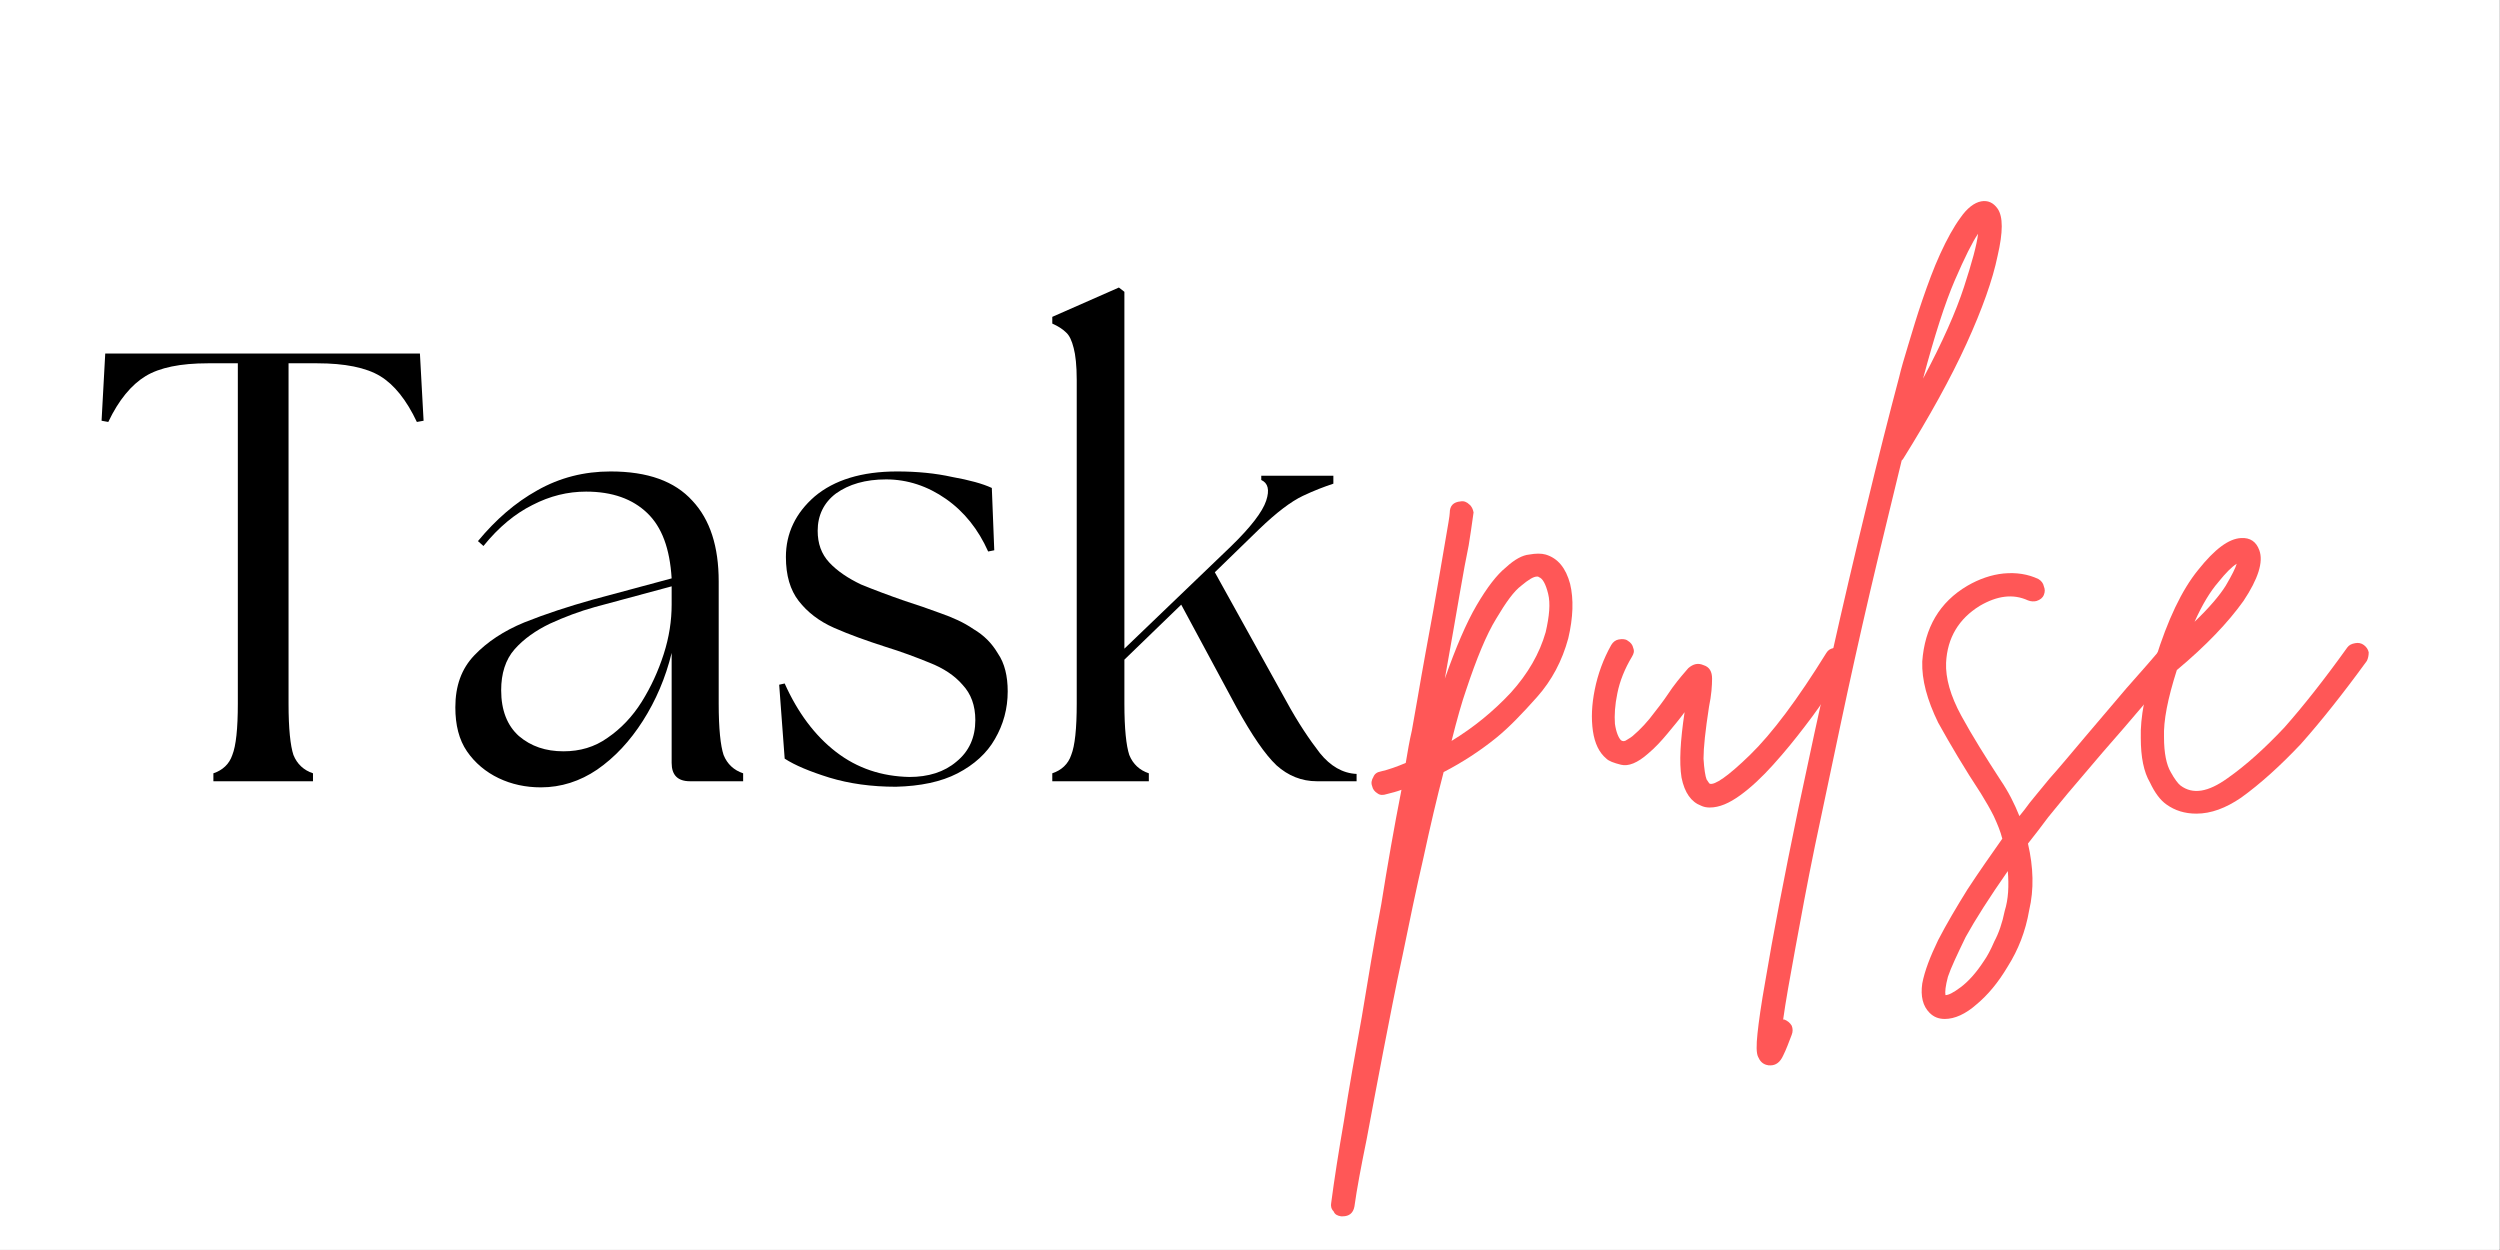 <?xml version="1.0" encoding="UTF-8" standalone="no"?>
<!DOCTYPE svg PUBLIC "-//W3C//DTD SVG 1.1//EN" "http://www.w3.org/Graphics/SVG/1.1/DTD/svg11.dtd">
<svg xmlns="http://www.w3.org/2000/svg" xmlns:xlink="http://www.w3.org/1999/xlink" version="1.1" width="250pt" height="125pt" viewBox="0 0 250 125">
<rect x="0" y="0" width="250" height="125" fill="#333333" stroke="none"/>
<g enable-background="new">
<clipPath id="cp0">
<path transform="matrix(.667,0,0,.667,0,0)" d="M 0 0 L 375 0 L 375 187.5 L 0 187.5 Z " fill-rule="evenodd"/>
</clipPath>
<g clip-path="url(#cp0)">
<path transform="matrix(2.083,0,0,2.083,0,0)" d="M 0 0 L 120 0 L 120 60 L 0 60 Z " fill="#ffffff"/>
</g>
<clipPath id="cp1">
<path transform="matrix(.667,0,0,.667,0,0)" d="M 0 0 L 375 0 L 375 187.5 L 0 187.5 Z " fill-rule="evenodd"/>
</clipPath>
<g clip-path="url(#cp1)">
<path transform="matrix(2.083,0,0,2.083,0,0)" d="M 0 0 L 120 0 L 120 60 L 0 60 Z " fill="#ffffff"/>
</g>
<clipPath id="cp2">
<path transform="matrix(.667,0,0,.667,0,0)" d="M 0 0 L 375 0 L 375 187.5 L 0 187.5 Z " fill-rule="evenodd"/>
</clipPath>
<g clip-path="url(#cp2)">
<g id="Layer-1" data-name="H1">
<g id="Layer-2" data-name="P">
</g>
<symbol id="font_3_57">
<path d="M .183 0 L .183 .013 C .198 .018 .209 .028 .214 .043 C .22 .058 .223 .086 .223 .127 L .223 .684 L .174 .684 C .129 .684 .095 .677 .072 .663 C .049 .649 .028 .624 .011 .588 L 0 .59 L .006 .7 L .521 .7 L .527 .59 L .516 .588 C .499 .624 .479 .649 .456 .663 C .433 .677 .398 .684 .353 .684 L .306 .684 L .306 .127 C .306 .086 .309 .058 .314 .043 C .32 .028 .331 .018 .346 .013 L .346 0 L .183 0 Z "/>
</symbol>
<symbol id="font_3_e4">
<path d="M .384 .01 C .364 .01 .354 .02 .354 .04 L .354 .22 C .344 .179 .328 .142 .307 .109 C .286 .076 .261 .049 .232 .029 C .204 .01 .173 0 .14 0 C .115 0 .092 .005 .071 .015 C .05 .025 .032 .04 .019 .059 C .006 .078 0 .102 0 .131 C 0 .166 .01 .194 .031 .216 C .052 .238 .079 .256 .113 .27 C .148 .284 .185 .296 .224 .307 L .354 .342 C .351 .391 .338 .426 .314 .449 C .29 .472 .257 .484 .214 .484 C .184 .484 .155 .477 .126 .462 C .098 .448 .071 .426 .046 .395 L .037 .403 C .066 .438 .098 .466 .134 .486 C .171 .507 .211 .517 .254 .517 C .315 .517 .359 .501 .388 .469 C .417 .438 .431 .394 .431 .337 L .431 .137 C .431 .096 .434 .068 .439 .053 C .445 .038 .456 .028 .471 .023 L .471 .01 L .384 .01 M .075 .159 C .075 .126 .085 .101 .104 .084 C .124 .067 .148 .059 .177 .059 C .204 .059 .228 .066 .249 .081 C .271 .096 .29 .116 .305 .14 C .32 .164 .332 .19 .341 .218 C .35 .246 .354 .273 .354 .299 L .354 .327 L .354 .329 L .228 .295 C .203 .288 .179 .279 .155 .268 C .132 .257 .112 .243 .097 .226 C .082 .209 .075 .186 .075 .159 Z "/>
</symbol>
<symbol id="font_3_135">
<path d="M .191 0 C .151 0 .115 .005 .082 .015 C .05 .025 .026 .035 .009 .046 L 0 .167 L .009 .169 C .03 .122 .058 .084 .093 .057 C .128 .03 .168 .017 .213 .016 C .244 .016 .27 .024 .29 .041 C .311 .058 .321 .081 .321 .109 C .321 .133 .314 .152 .3 .167 C .287 .182 .269 .194 .246 .203 C .224 .212 .2 .221 .174 .229 C .143 .239 .115 .249 .09 .26 C .065 .271 .046 .286 .032 .304 C .018 .322 .011 .346 .011 .376 C .011 .415 .027 .448 .058 .475 C .09 .502 .135 .516 .193 .516 C .226 .516 .256 .513 .283 .507 C .311 .502 .333 .496 .348 .489 L .352 .387 L .342 .385 C .326 .421 .303 .45 .273 .471 C .243 .492 .21 .503 .175 .503 C .141 .503 .114 .495 .093 .48 C .073 .465 .063 .444 .063 .419 C .063 .398 .069 .381 .082 .367 C .095 .353 .113 .341 .134 .331 C .156 .322 .18 .313 .206 .304 C .225 .298 .245 .291 .264 .284 C .284 .277 .302 .269 .318 .258 C .335 .248 .348 .235 .358 .218 C .369 .202 .374 .181 .374 .156 C .374 .128 .367 .102 .353 .078 C .34 .055 .319 .036 .292 .022 C .265 .008 .231 .001 .191 0 Z "/>
</symbol>
<symbol id="font_3_117">
<path d="M 0 0 L 0 .013 C .015 .018 .026 .028 .031 .043 C .037 .058 .04 .086 .04 .127 L .04 .657 C .04 .68 .038 .698 .035 .709 C .032 .721 .028 .73 .022 .735 C .017 .74 .009 .745 0 .749 L 0 .76 L .109 .808 L .118 .801 L .118 .217 L .292 .384 C .325 .416 .344 .441 .35 .459 C .356 .477 .353 .488 .342 .493 L .342 .5 L .46 .5 L .46 .487 C .445 .482 .429 .476 .41 .467 C .391 .458 .367 .44 .338 .412 L .266 .342 L .383 .131 C .402 .096 .421 .068 .438 .046 C .455 .025 .475 .013 .498 .012 L .498 0 L .433 0 C .408 0 .386 .009 .367 .026 C .348 .044 .327 .075 .302 .12 L .211 .289 L .118 .199 L .118 .127 C .118 .086 .121 .058 .126 .043 C .132 .028 .143 .018 .158 .013 L .158 0 L 0 0 Z "/>
</symbol>
<use xlink:href="#font_3_57" transform="matrix(61.104,0,0,-61.104,10.157,78.125)"/>
<use xlink:href="#font_3_e4" transform="matrix(61.104,0,0,-61.104,45.534,78.736)"/>
<use xlink:href="#font_3_135" transform="matrix(61.104,0,0,-61.104,77.918,78.675)"/>
<use xlink:href="#font_3_117" transform="matrix(61.104,0,0,-61.104,105.229,78.125)"/>
</g>
<g id="Layer-1" data-name="H1">
<g id="Layer-2" data-name="P">
</g>
<symbol id="font_4_54">
<path d="M .352 1.083 L .352 1.083 C .372 1.077 .385 1.061 .392 1.035 C .398 1.01 .397 .98 .389 .946 C .379 .909 .362 .877 .338 .85 C .314 .823 .292 .8 .271 .783 C .245 .762 .216 .743 .185 .727 C .174 .685 .163 .638 .152 .587 C .14 .535 .129 .482 .118 .428 C .106 .373 .096 .32 .086 .269 C .076 .217 .067 .169 .059 .126 C .05 .082 .043 .045 .039 .016 C .037 .005 .03 0 .02 0 C .018 0 .017 0 .017 0 C .011 .001 .007 .003 .005 .008 C .001 .012 0 .017 .001 .022 C .006 .06 .013 .105 .022 .157 C .03 .209 .04 .265 .051 .326 C .061 .386 .071 .448 .083 .511 C .093 .574 .104 .637 .116 .698 C .108 .695 .1 .693 .092 .691 C .086 .689 .081 .689 .077 .692 C .072 .695 .069 .699 .068 .704 C .066 .709 .067 .714 .07 .719 C .072 .724 .076 .727 .082 .728 C .095 .731 .109 .736 .123 .742 C .126 .76 .129 .778 .133 .795 C .136 .812 .139 .829 .142 .846 C .151 .899 .16 .947 .168 .991 C .176 1.036 .182 1.072 .187 1.101 C .192 1.13 .195 1.147 .195 1.151 C .195 1.163 .201 1.169 .213 1.17 C .218 1.171 .223 1.169 .227 1.165 C .231 1.162 .233 1.157 .234 1.152 C .234 1.151 .233 1.146 .232 1.138 C .231 1.13 .229 1.117 .226 1.098 C .222 1.079 .217 1.052 .211 1.017 C .205 .982 .197 .936 .187 .88 C .205 .931 .222 .971 .239 1 C .256 1.029 .272 1.05 .287 1.062 C .301 1.075 .314 1.082 .325 1.083 C .336 1.085 .345 1.085 .352 1.083 M .352 .956 L .352 .956 C .358 .982 .36 1.003 .356 1.019 C .352 1.035 .347 1.044 .341 1.046 C .34 1.047 .339 1.047 .338 1.047 C .332 1.047 .324 1.042 .312 1.032 C .3 1.023 .287 1.005 .271 .978 C .255 .952 .239 .913 .222 .862 C .215 .842 .207 .814 .198 .778 C .234 .8 .266 .826 .295 .857 C .323 .888 .342 .921 .352 .956 Z "/>
</symbol>
<symbol id="font_4_59">
<path d="M .412 .259 L .412 .259 C .416 .256 .419 .252 .42 .247 C .422 .242 .421 .237 .418 .233 C .413 .224 .404 .211 .392 .193 C .381 .175 .367 .155 .35 .133 C .334 .112 .317 .091 .298 .07 C .28 .05 .262 .033 .244 .02 C .226 .007 .21 0 .194 0 C .189 0 .184 .001 .18 .003 C .164 .009 .153 .024 .148 .049 C .144 .074 .146 .109 .153 .156 C .145 .145 .135 .133 .125 .121 C .115 .109 .105 .098 .093 .088 C .076 .073 .061 .067 .049 .07 C .037 .073 .029 .076 .025 .08 C .013 .09 .006 .105 .003 .125 C 0 .146 .001 .168 .006 .193 C .011 .218 .02 .243 .033 .266 C .036 .271 .04 .274 .045 .275 C .051 .276 .056 .276 .06 .273 C .065 .27 .068 .266 .069 .261 C .071 .256 .07 .252 .067 .247 C .055 .227 .047 .207 .043 .187 C .039 .168 .038 .151 .039 .137 C .041 .123 .045 .114 .049 .11 C .052 .108 .055 .108 .059 .111 C .064 .114 .067 .116 .068 .117 C .081 .128 .093 .141 .104 .156 C .116 .171 .125 .184 .133 .196 C .144 .211 .153 .221 .159 .228 C .167 .235 .175 .237 .184 .233 C .194 .23 .198 .222 .198 .211 C .198 .2 .197 .184 .193 .165 C .187 .126 .184 .098 .184 .08 C .185 .063 .187 .051 .189 .046 C .192 .041 .194 .039 .194 .039 C .202 .036 .224 .051 .26 .086 C .296 .121 .338 .177 .385 .253 C .388 .258 .392 .26 .397 .261 C .403 .262 .408 .262 .412 .259 Z "/>
</symbol>
<symbol id="font_4_50">
<path d="M .395 1.402 L .395 1.402 C .404 1.389 .404 1.364 .395 1.325 C .387 1.286 .37 1.238 .344 1.181 C .318 1.124 .283 1.061 .24 .992 C .239 .991 .239 .991 .238 .99 C .221 .919 .203 .847 .186 .774 C .169 .701 .153 .629 .138 .558 C .123 .487 .109 .421 .096 .359 C .083 .296 .073 .241 .064 .192 C .055 .143 .048 .104 .044 .075 C .045 .075 .045 .075 .046 .075 C .051 .073 .055 .07 .058 .065 C .06 .06 .06 .055 .058 .05 C .053 .037 .049 .026 .044 .016 C .039 .005 .032 0 .023 0 C .021 0 .019 0 .016 .001 C .01 .003 .006 .007 .003 .014 C 0 .02 0 .033 .002 .052 C .004 .071 .008 .1 .015 .139 C .027 .211 .045 .305 .069 .421 C .086 .502 .104 .585 .123 .669 C .142 .754 .161 .835 .18 .913 C .199 .992 .217 1.063 .234 1.127 C .237 1.14 .242 1.157 .249 1.18 C .256 1.203 .263 1.227 .272 1.253 C .281 1.279 .29 1.304 .301 1.328 C .312 1.352 .323 1.372 .334 1.387 C .345 1.403 .357 1.412 .368 1.414 C .379 1.416 .388 1.412 .395 1.402 M .273 1.124 L .273 1.124 C .305 1.184 .327 1.234 .34 1.274 C .353 1.314 .361 1.343 .363 1.361 C .354 1.348 .341 1.322 .325 1.285 C .309 1.248 .292 1.195 .273 1.124 Z "/>
</symbol>
<symbol id="font_4_57">
<path d="M .429 .618 L .429 .618 C .433 .615 .436 .61 .436 .605 C .437 .6 .435 .595 .431 .591 C .412 .568 .391 .543 .367 .516 C .344 .489 .321 .462 .298 .436 C .276 .41 .257 .388 .241 .369 C .225 .35 .215 .337 .209 .33 C .198 .315 .187 .301 .176 .287 C .185 .248 .186 .212 .178 .178 C .172 .143 .16 .113 .143 .086 C .127 .059 .11 .039 .092 .024 C .074 .008 .056 0 .04 0 C .03 0 .022 .003 .015 .01 C .004 .021 0 .037 .003 .058 C .007 .079 .016 .102 .029 .129 C .043 .156 .059 .183 .077 .212 C .096 .241 .115 .268 .134 .295 C .131 .307 .126 .319 .12 .332 C .114 .344 .107 .356 .099 .369 C .072 .41 .049 .449 .029 .485 C .011 .522 .002 .555 .003 .585 C .007 .64 .031 .682 .077 .709 C .096 .72 .116 .727 .136 .729 C .157 .731 .176 .728 .193 .72 C .198 .717 .201 .713 .202 .708 C .204 .703 .204 .699 .202 .694 C .2 .689 .196 .686 .19 .684 C .186 .683 .181 .683 .176 .685 C .152 .696 .126 .693 .097 .676 C .063 .655 .044 .624 .042 .583 C .041 .558 .049 .529 .067 .496 C .085 .463 .107 .428 .131 .391 C .144 .372 .154 .352 .162 .332 C .168 .339 .173 .346 .179 .354 C .185 .361 .195 .374 .211 .393 C .228 .412 .247 .435 .269 .461 C .291 .487 .314 .514 .337 .541 C .361 .568 .383 .593 .402 .616 C .406 .62 .41 .622 .415 .623 C .421 .624 .425 .622 .429 .618 M .104 .095 L .104 .095 C .109 .102 .115 .113 .121 .127 C .128 .14 .134 .157 .138 .177 C .144 .196 .145 .218 .143 .242 C .113 .199 .09 .163 .074 .134 C .06 .105 .05 .084 .045 .069 C .041 .054 .04 .044 .041 .039 C .046 .039 .054 .043 .066 .052 C .078 .061 .091 .075 .104 .095 Z "/>
</symbol>
<symbol id="font_4_49">
<path d="M .366 .276 L .366 .276 C .37 .273 .373 .269 .374 .264 C .374 .259 .373 .254 .371 .25 C .331 .195 .295 .15 .263 .114 C .23 .079 .197 .049 .165 .026 C .14 .009 .116 0 .092 0 C .073 0 .057 .005 .043 .015 C .033 .022 .024 .034 .016 .051 C .006 .068 .001 .092 .001 .124 C 0 .157 .008 .199 .025 .252 L .025 .253 C .045 .317 .068 .366 .095 .399 C .122 .433 .145 .45 .165 .451 C .18 .452 .19 .445 .195 .431 C .202 .412 .193 .384 .169 .348 C .144 .313 .108 .275 .06 .235 C .045 .188 .038 .152 .039 .125 C .039 .099 .043 .08 .05 .068 C .056 .057 .062 .049 .066 .046 C .086 .031 .111 .035 .143 .058 C .173 .079 .204 .107 .236 .141 C .267 .176 .301 .219 .339 .272 C .342 .276 .346 .278 .352 .279 C .357 .28 .362 .279 .366 .276 M .158 .409 L .158 .409 C .15 .404 .14 .394 .128 .379 C .115 .364 .102 .343 .089 .314 C .113 .337 .13 .357 .14 .373 C .15 .39 .156 .402 .158 .409 Z "/>
</symbol>
<use xlink:href="#font_4_54" transform="matrix(61.104,0,0,-61.104,133.059,121.631)" fill="#ff5757"/>
<use xlink:href="#font_4_59" transform="matrix(61.104,0,0,-61.104,159.109,80.752)" fill="#ff5757"/>
<use xlink:href="#font_4_50" transform="matrix(61.104,0,0,-61.104,175.626,106.538)" fill="#ff5757"/>
<use xlink:href="#font_4_57" transform="matrix(61.104,0,0,-61.104,192.042,101.895)" fill="#ff5757"/>
<use xlink:href="#font_4_49" transform="matrix(61.104,0,0,-61.104,214.018,81.364)" fill="#ff5757"/>
</g>
</g>
</g>
</svg>
